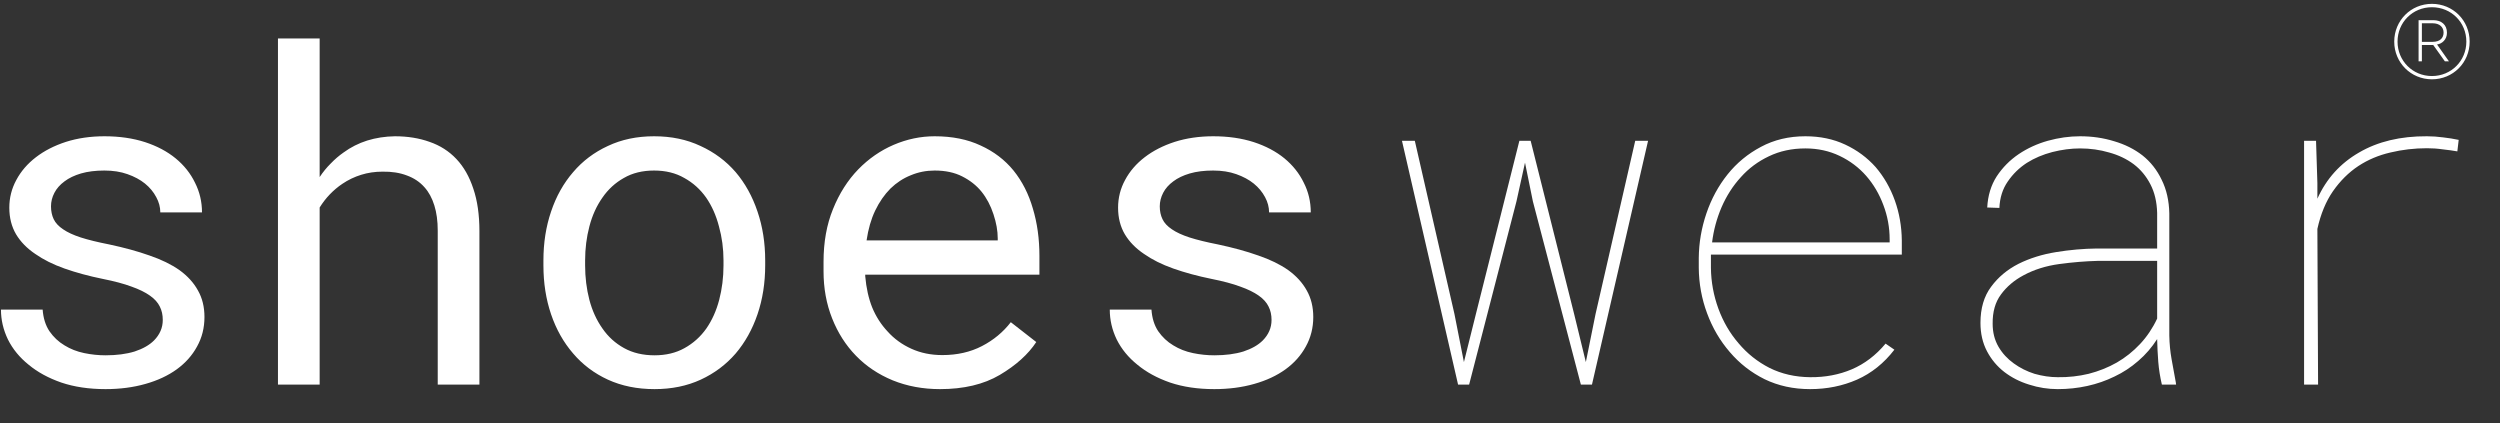 <svg width="65" height="11" viewBox="0 0 65 11" fill="none" xmlns="http://www.w3.org/2000/svg">
<rect x="0" y="0" width="65" height="11" fill="#333333" stroke="none"/>
<path d="M4.232 8.318C4.232 8.42 4.213 8.516 4.174 8.605C4.135 8.695 4.078 8.777 4.004 8.852C3.883 8.973 3.715 9.068 3.5 9.139C3.285 9.205 3.033 9.238 2.744 9.238C2.561 9.238 2.375 9.219 2.188 9.18C2 9.141 1.83 9.074 1.678 8.98C1.521 8.887 1.391 8.764 1.285 8.611C1.184 8.459 1.125 8.271 1.109 8.049H0.025C0.025 8.318 0.086 8.578 0.207 8.828C0.332 9.078 0.512 9.297 0.746 9.484C0.977 9.676 1.26 9.83 1.596 9.947C1.932 10.06 2.314 10.117 2.744 10.117C3.119 10.117 3.465 10.072 3.781 9.982C4.098 9.893 4.369 9.766 4.596 9.602C4.822 9.438 4.998 9.24 5.123 9.01C5.252 8.779 5.316 8.523 5.316 8.242C5.316 7.98 5.26 7.75 5.146 7.551C5.037 7.352 4.877 7.176 4.666 7.023C4.455 6.875 4.195 6.748 3.887 6.643C3.578 6.533 3.229 6.438 2.838 6.355C2.541 6.297 2.295 6.236 2.1 6.174C1.908 6.111 1.756 6.041 1.643 5.963C1.525 5.885 1.443 5.797 1.396 5.699C1.35 5.602 1.326 5.49 1.326 5.365C1.326 5.244 1.355 5.127 1.414 5.014C1.473 4.9 1.561 4.801 1.678 4.715C1.791 4.629 1.934 4.561 2.105 4.51C2.281 4.459 2.484 4.434 2.715 4.434C2.938 4.434 3.137 4.465 3.312 4.527C3.492 4.59 3.645 4.672 3.77 4.773C3.895 4.875 3.992 4.992 4.062 5.125C4.133 5.254 4.168 5.387 4.168 5.523H5.252C5.252 5.246 5.191 4.988 5.07 4.75C4.953 4.508 4.785 4.297 4.566 4.117C4.348 3.938 4.082 3.797 3.77 3.695C3.457 3.594 3.105 3.543 2.715 3.543C2.352 3.543 2.018 3.592 1.713 3.689C1.412 3.787 1.152 3.92 0.934 4.088C0.715 4.256 0.545 4.453 0.424 4.68C0.303 4.902 0.242 5.143 0.242 5.4C0.242 5.662 0.301 5.893 0.418 6.092C0.535 6.287 0.701 6.457 0.916 6.602C1.127 6.75 1.381 6.877 1.678 6.982C1.979 7.088 2.311 7.178 2.674 7.252C2.971 7.311 3.219 7.377 3.418 7.451C3.617 7.521 3.777 7.6 3.898 7.686C4.02 7.771 4.105 7.867 4.156 7.973C4.207 8.074 4.232 8.189 4.232 8.318ZM8.311 4.604V1H7.227V10H8.311V5.395C8.389 5.27 8.477 5.156 8.574 5.055C8.676 4.949 8.785 4.857 8.902 4.779C9.051 4.678 9.213 4.6 9.389 4.545C9.564 4.49 9.75 4.463 9.945 4.463C10.184 4.459 10.395 4.492 10.578 4.562C10.762 4.629 10.914 4.73 11.035 4.867C11.148 4.992 11.234 5.15 11.293 5.342C11.352 5.529 11.381 5.748 11.381 5.998V10H12.465V6.01C12.465 5.584 12.412 5.217 12.307 4.908C12.205 4.596 12.059 4.338 11.867 4.135C11.676 3.932 11.443 3.783 11.17 3.689C10.9 3.592 10.6 3.543 10.268 3.543C10.014 3.547 9.773 3.584 9.547 3.654C9.324 3.725 9.119 3.828 8.932 3.965C8.814 4.047 8.703 4.143 8.598 4.252C8.492 4.357 8.396 4.475 8.311 4.604ZM14.129 6.771V6.9C14.129 7.357 14.195 7.781 14.328 8.172C14.461 8.562 14.652 8.902 14.902 9.191C15.148 9.48 15.449 9.707 15.805 9.871C16.164 10.035 16.568 10.117 17.018 10.117C17.463 10.117 17.863 10.035 18.219 9.871C18.574 9.707 18.877 9.48 19.127 9.191C19.373 8.902 19.562 8.562 19.695 8.172C19.828 7.781 19.895 7.357 19.895 6.9V6.771C19.895 6.314 19.828 5.891 19.695 5.5C19.562 5.105 19.373 4.764 19.127 4.475C18.877 4.186 18.572 3.959 18.213 3.795C17.857 3.627 17.455 3.543 17.006 3.543C16.561 3.543 16.16 3.627 15.805 3.795C15.449 3.959 15.148 4.186 14.902 4.475C14.652 4.764 14.461 5.105 14.328 5.5C14.195 5.891 14.129 6.314 14.129 6.771ZM15.213 6.9V6.771C15.213 6.463 15.25 6.168 15.324 5.887C15.398 5.602 15.512 5.352 15.664 5.137C15.812 4.922 15.998 4.752 16.221 4.627C16.443 4.498 16.705 4.434 17.006 4.434C17.307 4.434 17.568 4.498 17.791 4.627C18.018 4.752 18.207 4.922 18.359 5.137C18.508 5.352 18.619 5.602 18.693 5.887C18.771 6.168 18.811 6.463 18.811 6.771V6.9C18.811 7.213 18.773 7.512 18.699 7.797C18.625 8.078 18.514 8.326 18.365 8.541C18.213 8.756 18.023 8.926 17.797 9.051C17.574 9.176 17.314 9.238 17.018 9.238C16.717 9.238 16.453 9.176 16.227 9.051C16 8.926 15.812 8.756 15.664 8.541C15.512 8.326 15.398 8.078 15.324 7.797C15.25 7.512 15.213 7.213 15.213 6.9ZM24.441 10.117C25.059 10.117 25.576 9.994 25.994 9.748C26.416 9.498 26.732 9.213 26.943 8.893L26.281 8.377C26.082 8.635 25.832 8.842 25.531 8.998C25.23 9.154 24.887 9.232 24.5 9.232C24.207 9.232 23.939 9.178 23.697 9.068C23.455 8.959 23.248 8.809 23.076 8.617C22.908 8.438 22.775 8.23 22.678 7.996C22.584 7.762 22.523 7.49 22.496 7.182V7.141H27.025V6.654C27.025 6.213 26.969 5.803 26.855 5.424C26.746 5.045 26.578 4.715 26.352 4.434C26.125 4.156 25.84 3.939 25.496 3.783C25.156 3.623 24.758 3.543 24.301 3.543C23.938 3.543 23.582 3.617 23.234 3.766C22.891 3.914 22.584 4.127 22.314 4.404C22.041 4.686 21.822 5.029 21.658 5.436C21.494 5.838 21.412 6.295 21.412 6.807V7.053C21.412 7.494 21.486 7.902 21.635 8.277C21.783 8.652 21.99 8.977 22.256 9.25C22.521 9.523 22.84 9.736 23.211 9.889C23.586 10.041 23.996 10.117 24.441 10.117ZM24.301 4.434C24.578 4.434 24.816 4.484 25.016 4.586C25.219 4.688 25.387 4.82 25.52 4.984C25.652 5.148 25.756 5.344 25.83 5.57C25.904 5.793 25.941 6.002 25.941 6.197V6.25H22.531C22.574 5.957 22.648 5.699 22.754 5.477C22.863 5.25 22.996 5.059 23.152 4.902C23.309 4.75 23.484 4.635 23.68 4.557C23.875 4.475 24.082 4.434 24.301 4.434ZM33.06 8.318C33.06 8.42 33.041 8.516 33.002 8.605C32.963 8.695 32.906 8.777 32.832 8.852C32.711 8.973 32.543 9.068 32.328 9.139C32.113 9.205 31.861 9.238 31.572 9.238C31.389 9.238 31.203 9.219 31.016 9.18C30.828 9.141 30.658 9.074 30.506 8.98C30.35 8.887 30.219 8.764 30.113 8.611C30.012 8.459 29.953 8.271 29.938 8.049H28.854C28.854 8.318 28.914 8.578 29.035 8.828C29.16 9.078 29.34 9.297 29.574 9.484C29.805 9.676 30.088 9.83 30.424 9.947C30.76 10.06 31.143 10.117 31.572 10.117C31.947 10.117 32.293 10.072 32.609 9.982C32.926 9.893 33.197 9.766 33.424 9.602C33.65 9.438 33.826 9.24 33.951 9.01C34.08 8.779 34.145 8.523 34.145 8.242C34.145 7.98 34.088 7.75 33.975 7.551C33.865 7.352 33.705 7.176 33.494 7.023C33.283 6.875 33.023 6.748 32.715 6.643C32.406 6.533 32.057 6.438 31.666 6.355C31.369 6.297 31.123 6.236 30.928 6.174C30.736 6.111 30.584 6.041 30.471 5.963C30.354 5.885 30.271 5.797 30.225 5.699C30.178 5.602 30.154 5.49 30.154 5.365C30.154 5.244 30.184 5.127 30.242 5.014C30.301 4.9 30.389 4.801 30.506 4.715C30.619 4.629 30.762 4.561 30.934 4.51C31.109 4.459 31.312 4.434 31.543 4.434C31.766 4.434 31.965 4.465 32.141 4.527C32.32 4.59 32.473 4.672 32.598 4.773C32.723 4.875 32.82 4.992 32.891 5.125C32.961 5.254 32.996 5.387 32.996 5.523H34.08C34.08 5.246 34.02 4.988 33.898 4.75C33.781 4.508 33.613 4.297 33.395 4.117C33.176 3.938 32.91 3.797 32.598 3.695C32.285 3.594 31.934 3.543 31.543 3.543C31.18 3.543 30.846 3.592 30.541 3.689C30.24 3.787 29.98 3.92 29.762 4.088C29.543 4.256 29.373 4.453 29.252 4.68C29.131 4.902 29.07 5.143 29.07 5.4C29.07 5.662 29.129 5.893 29.246 6.092C29.363 6.287 29.529 6.457 29.744 6.602C29.955 6.75 30.209 6.877 30.506 6.982C30.807 7.088 31.139 7.178 31.502 7.252C31.799 7.311 32.047 7.377 32.246 7.451C32.445 7.521 32.605 7.6 32.727 7.686C32.848 7.771 32.934 7.867 32.984 7.973C33.035 8.074 33.06 8.189 33.06 8.318Z" fill="white"/>
<path d="M37.91 10H38.197L39.428 5.236L39.65 4.229L39.855 5.236L41.103 10H41.391L42.85 3.66H42.516L41.484 8.166L41.232 9.414L40.928 8.166L39.797 3.66H39.504L38.373 8.166L38.062 9.414L37.816 8.166L36.785 3.66H36.451L37.91 10ZM47.062 10.117C47.5 10.117 47.906 10.035 48.281 9.871C48.66 9.703 48.984 9.443 49.254 9.092L49.025 8.934C48.772 9.238 48.478 9.461 48.147 9.602C47.818 9.742 47.457 9.811 47.062 9.807C46.676 9.803 46.324 9.723 46.008 9.566C45.695 9.406 45.428 9.193 45.205 8.928C44.978 8.666 44.803 8.365 44.678 8.025C44.553 7.682 44.488 7.328 44.484 6.965V6.619H49.447V6.25C49.443 5.887 49.383 5.541 49.266 5.213C49.148 4.885 48.982 4.596 48.768 4.346C48.549 4.1 48.285 3.904 47.977 3.76C47.668 3.615 47.322 3.543 46.94 3.543C46.51 3.543 46.125 3.635 45.785 3.818C45.445 3.998 45.156 4.236 44.918 4.533C44.68 4.83 44.496 5.168 44.367 5.547C44.238 5.926 44.172 6.312 44.168 6.707V6.965C44.172 7.375 44.244 7.77 44.385 8.148C44.525 8.527 44.723 8.863 44.977 9.156C45.227 9.449 45.527 9.684 45.879 9.859C46.234 10.031 46.629 10.117 47.062 10.117ZM46.94 3.859C47.264 3.859 47.56 3.924 47.83 4.053C48.1 4.182 48.33 4.355 48.522 4.574C48.713 4.793 48.861 5.045 48.967 5.33C49.076 5.615 49.131 5.914 49.131 6.227V6.303H44.514C44.553 5.986 44.635 5.682 44.76 5.389C44.889 5.092 45.057 4.83 45.264 4.604C45.467 4.377 45.709 4.197 45.99 4.064C46.272 3.928 46.588 3.859 46.94 3.859ZM56.209 10H56.578L56.572 9.947C56.533 9.736 56.496 9.533 56.461 9.338C56.426 9.143 56.406 8.938 56.402 8.723V5.547C56.395 5.215 56.328 4.924 56.203 4.674C56.082 4.42 55.916 4.209 55.705 4.041C55.494 3.877 55.248 3.754 54.967 3.672C54.69 3.586 54.395 3.543 54.082 3.543C53.805 3.543 53.525 3.582 53.244 3.66C52.967 3.738 52.715 3.854 52.488 4.006C52.258 4.162 52.066 4.355 51.914 4.586C51.766 4.816 51.684 5.086 51.668 5.395L51.984 5.406C51.996 5.141 52.068 4.912 52.201 4.721C52.334 4.525 52.5 4.363 52.699 4.234C52.898 4.109 53.119 4.016 53.361 3.953C53.607 3.891 53.848 3.859 54.082 3.859C54.348 3.859 54.6 3.895 54.838 3.965C55.08 4.031 55.293 4.133 55.477 4.27C55.656 4.406 55.801 4.58 55.91 4.791C56.02 5.002 56.078 5.25 56.086 5.535V6.461H54.522C54.17 6.465 53.815 6.496 53.455 6.555C53.096 6.613 52.772 6.715 52.482 6.859C52.19 7.008 51.951 7.207 51.768 7.457C51.584 7.703 51.492 8.016 51.492 8.395C51.492 8.672 51.549 8.918 51.662 9.133C51.775 9.348 51.926 9.527 52.113 9.672C52.301 9.816 52.516 9.926 52.758 10C53 10.078 53.248 10.117 53.502 10.117C53.764 10.117 54.02 10.09 54.27 10.035C54.52 9.98 54.756 9.898 54.978 9.789C55.201 9.684 55.406 9.549 55.594 9.385C55.785 9.221 55.949 9.031 56.086 8.816C56.09 9.016 56.1 9.213 56.115 9.408C56.131 9.604 56.162 9.801 56.209 10ZM53.502 9.807C53.303 9.807 53.102 9.777 52.898 9.719C52.699 9.656 52.52 9.566 52.359 9.449C52.195 9.332 52.062 9.188 51.961 9.016C51.859 8.84 51.809 8.641 51.809 8.418C51.805 8.109 51.877 7.855 52.025 7.656C52.174 7.453 52.369 7.287 52.611 7.158C52.885 7.01 53.195 6.912 53.543 6.865C53.891 6.818 54.223 6.791 54.539 6.783H56.086V8.283C55.969 8.533 55.82 8.754 55.641 8.945C55.461 9.137 55.26 9.297 55.037 9.426C54.81 9.555 54.566 9.652 54.305 9.719C54.047 9.781 53.779 9.811 53.502 9.807ZM63.1 3.543C62.412 3.539 61.824 3.68 61.336 3.965C60.848 4.246 60.486 4.646 60.252 5.166V4.762L60.217 3.66H59.906V10H60.27L60.252 5.951C60.338 5.564 60.473 5.238 60.656 4.973C60.844 4.703 61.065 4.484 61.318 4.316C61.568 4.152 61.846 4.035 62.15 3.965C62.459 3.891 62.775 3.854 63.1 3.854C63.236 3.854 63.373 3.863 63.51 3.883C63.65 3.898 63.777 3.916 63.891 3.936L63.926 3.637C63.797 3.609 63.662 3.588 63.522 3.572C63.381 3.553 63.24 3.543 63.1 3.543Z" fill="white"/>
<path d="M63.23 2.062C63.779 2.062 64.211 1.629 64.211 1.082C64.211 0.533 63.779 0.1 63.23 0.1C62.684 0.1 62.25 0.533 62.25 1.082C62.25 1.629 62.684 2.062 63.23 2.062ZM63.23 1.977C62.73 1.977 62.336 1.582 62.336 1.082C62.336 0.58 62.73 0.188 63.23 0.188C63.732 0.188 64.125 0.58 64.125 1.082C64.125 1.582 63.732 1.977 63.23 1.977ZM62.969 1.594V1.17H63.264L63.566 1.594H63.672L63.363 1.156C63.496 1.139 63.621 1.027 63.621 0.85C63.621 0.641 63.471 0.525 63.273 0.525H62.883V1.594H62.969ZM62.969 0.605H63.246C63.432 0.605 63.533 0.707 63.533 0.846C63.533 0.988 63.44 1.088 63.248 1.088H62.969V0.605Z" fill="white"/>
</svg>